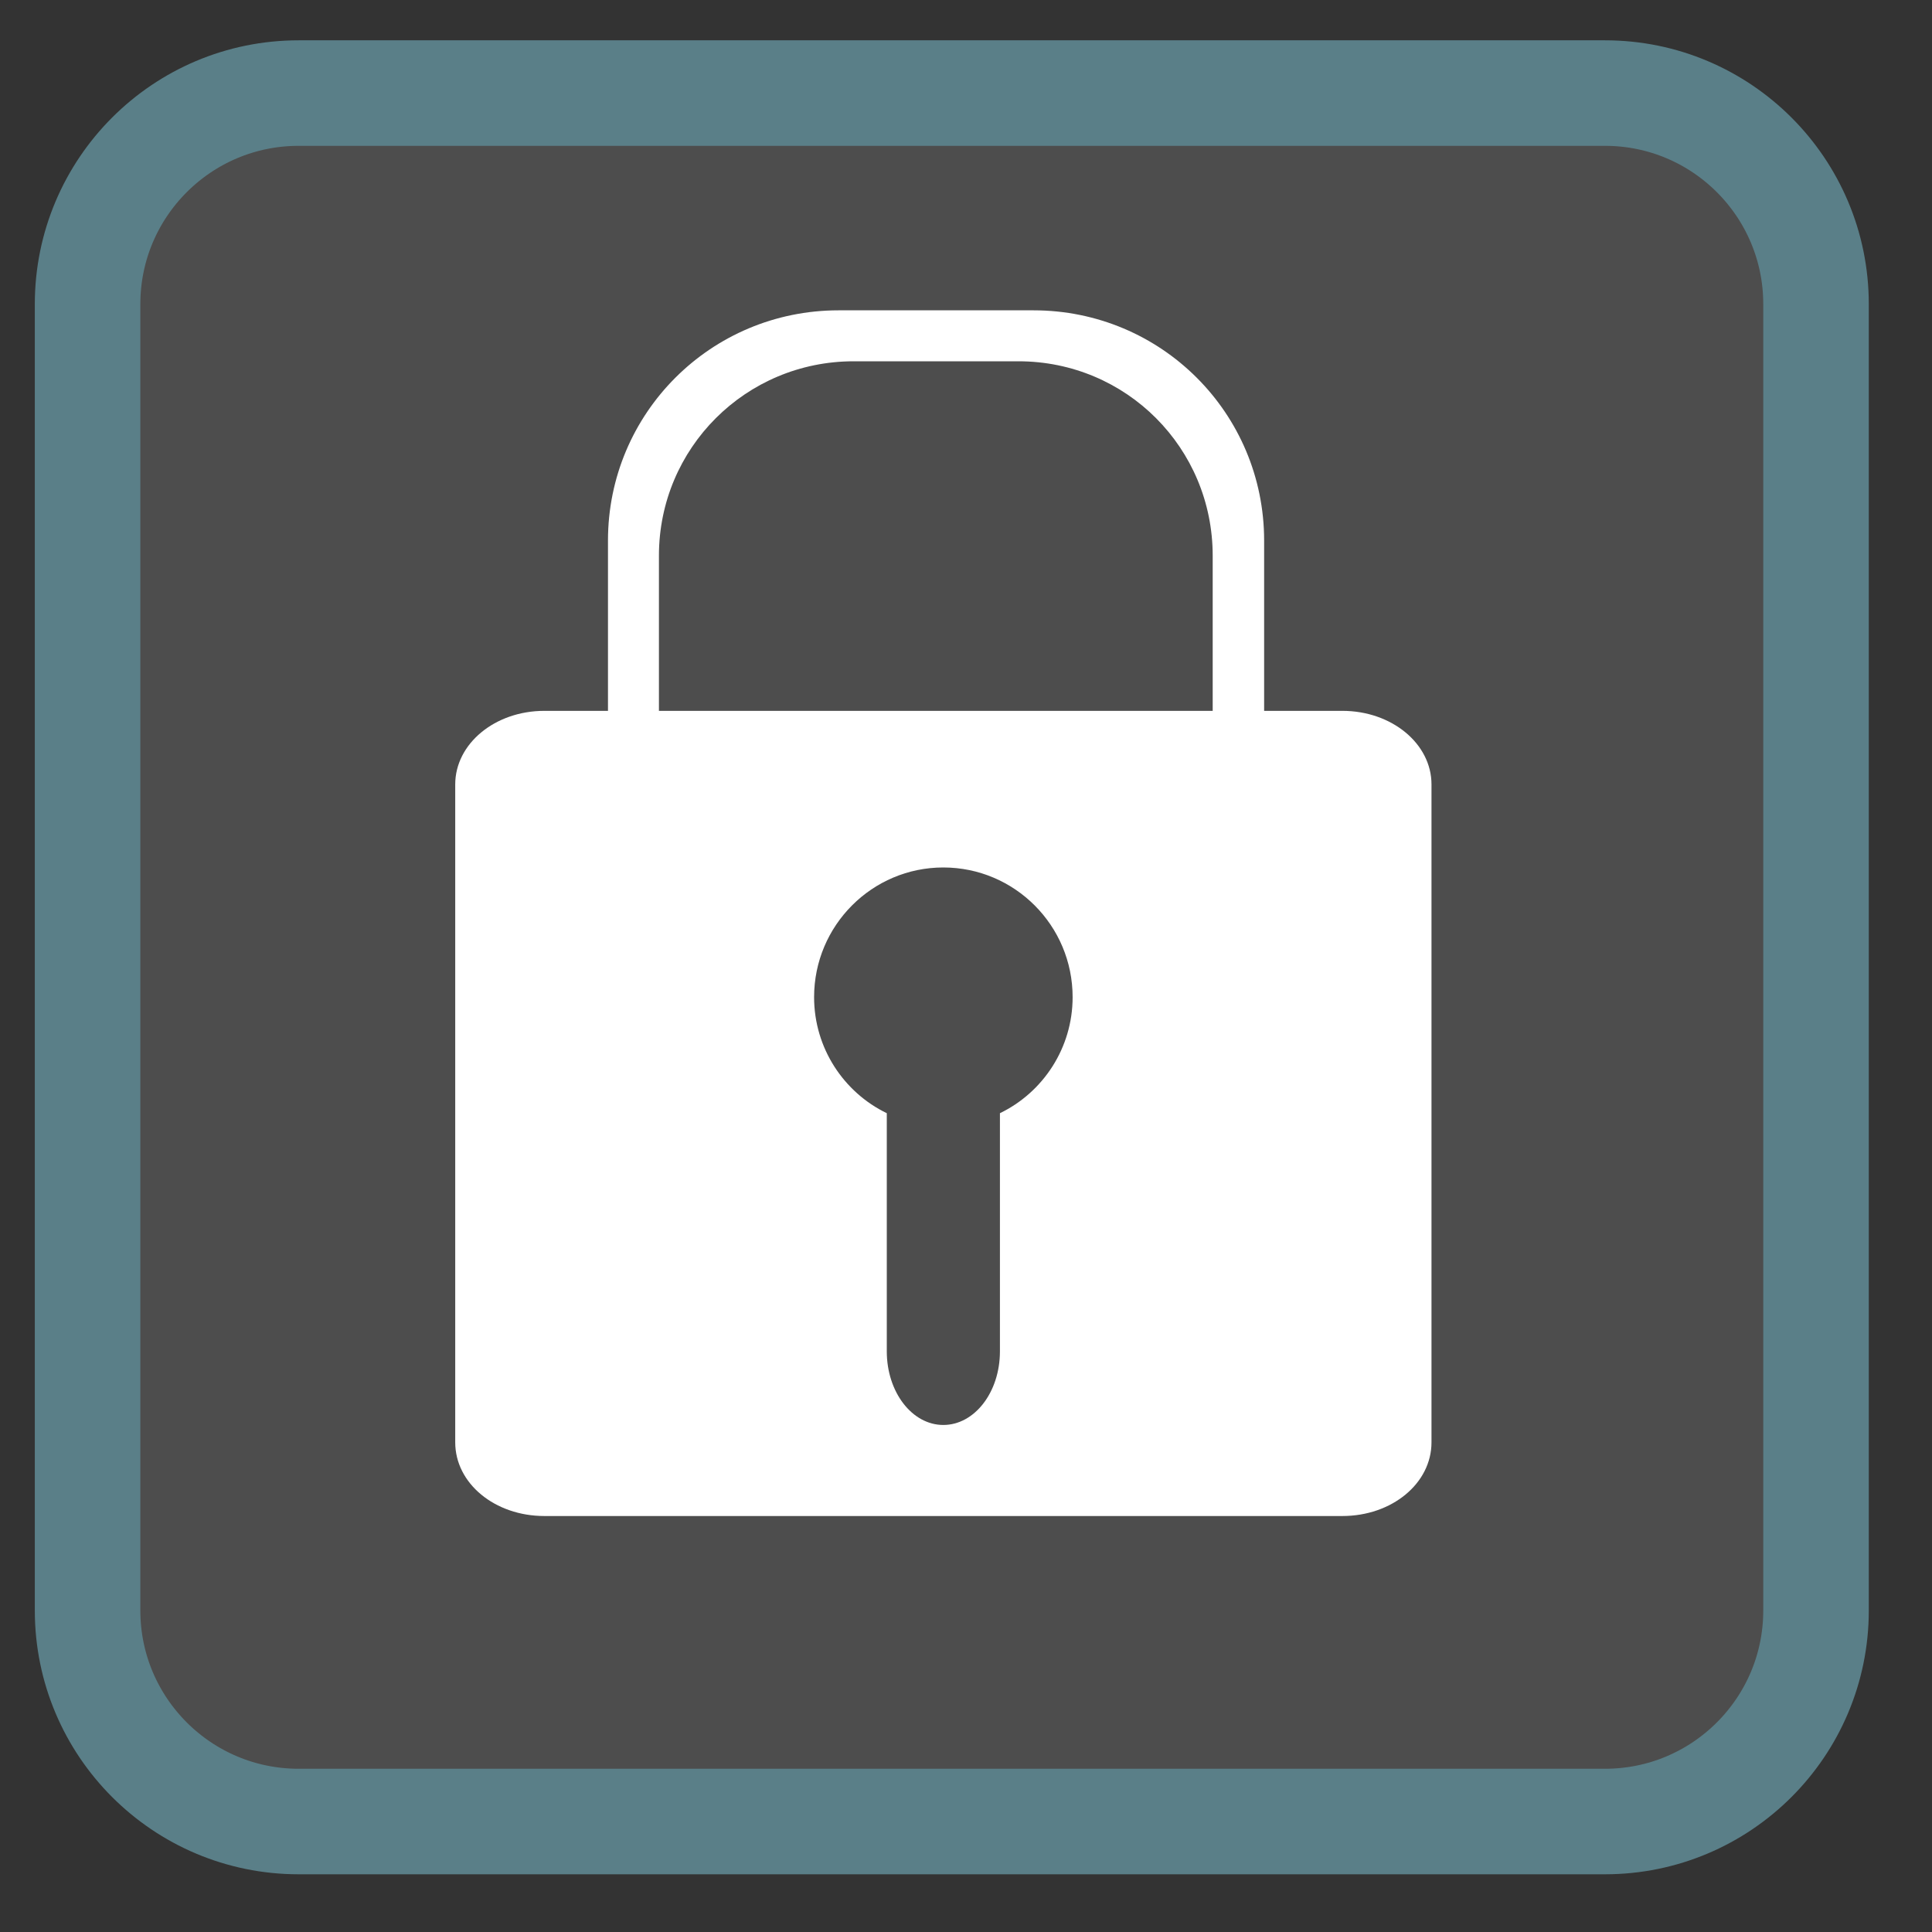 <?xml version="1.0" encoding="UTF-8"?>
<svg xmlns="http://www.w3.org/2000/svg" xmlns:xlink="http://www.w3.org/1999/xlink" width="16pt" height="16pt" viewBox="0 0 16 16" version="1.1">
<rect x="0" y="0" width="16" height="16" fill="#333333" stroke="none"/>
<g id="surface1">
<path style="fill-rule:nonzero;fill:rgb(30.196%,30.196%,30.196%);fill-opacity:1;stroke-width:28.192;stroke-linecap:butt;stroke-linejoin:miter;stroke:rgb(35.294%,49.804%,53.333%);stroke-opacity:1;stroke-miterlimit:4;" d="M 294.643 58.059 L 643.643 58.059 C 674.768 58.059 700.018 83.309 700.018 114.434 L 700.018 463.434 C 700.018 494.559 674.768 519.809 643.643 519.809 L 294.643 519.809 C 263.518 519.809 238.268 494.559 238.268 463.434 L 238.268 114.434 C 238.268 83.309 263.518 58.059 294.643 58.059 Z M 294.643 58.059 " transform="matrix(0.031,0,0,0.031,-6.661,-1.029)"/>
<path style=" stroke:none;fill-rule:nonzero;fill:rgb(100%,100%,100%);fill-opacity:1;" d="M 6.945 2.57 C 5.887 2.57 5.035 3.422 5.035 4.477 L 5.035 6.094 C 5.035 6.188 5.043 6.281 5.055 6.371 L 5.508 6.371 C 5.477 6.242 5.457 6.105 5.457 5.969 L 5.457 4.602 C 5.457 3.711 6.176 2.992 7.07 2.992 L 8.434 2.992 C 9.328 2.992 10.043 3.711 10.043 4.602 L 10.043 5.969 C 10.043 6.105 10.027 6.242 9.996 6.371 L 10.445 6.371 C 10.461 6.281 10.469 6.188 10.469 6.094 L 10.469 4.477 C 10.469 3.422 9.617 2.57 8.559 2.57 Z M 6.945 2.57 "/>
<path style=" stroke:none;fill-rule:nonzero;fill:rgb(100%,100%,100%);fill-opacity:1;" d="M 4.508 5.887 C 4.098 5.887 3.77 6.16 3.77 6.496 L 3.77 11.945 C 3.77 12.285 4.098 12.555 4.508 12.555 L 11.117 12.555 C 11.527 12.555 11.855 12.285 11.855 11.945 L 11.855 6.496 C 11.855 6.16 11.527 5.887 11.117 5.887 Z M 7.812 7.184 C 8.402 7.184 8.883 7.664 8.883 8.258 C 8.883 8.68 8.637 9.047 8.281 9.219 L 8.281 11.191 C 8.281 11.531 8.07 11.801 7.812 11.801 C 7.555 11.801 7.344 11.531 7.344 11.191 L 7.344 9.219 C 6.988 9.047 6.742 8.68 6.742 8.258 C 6.742 7.664 7.223 7.184 7.812 7.184 Z M 7.812 7.184 "/>
</g>
</svg>
